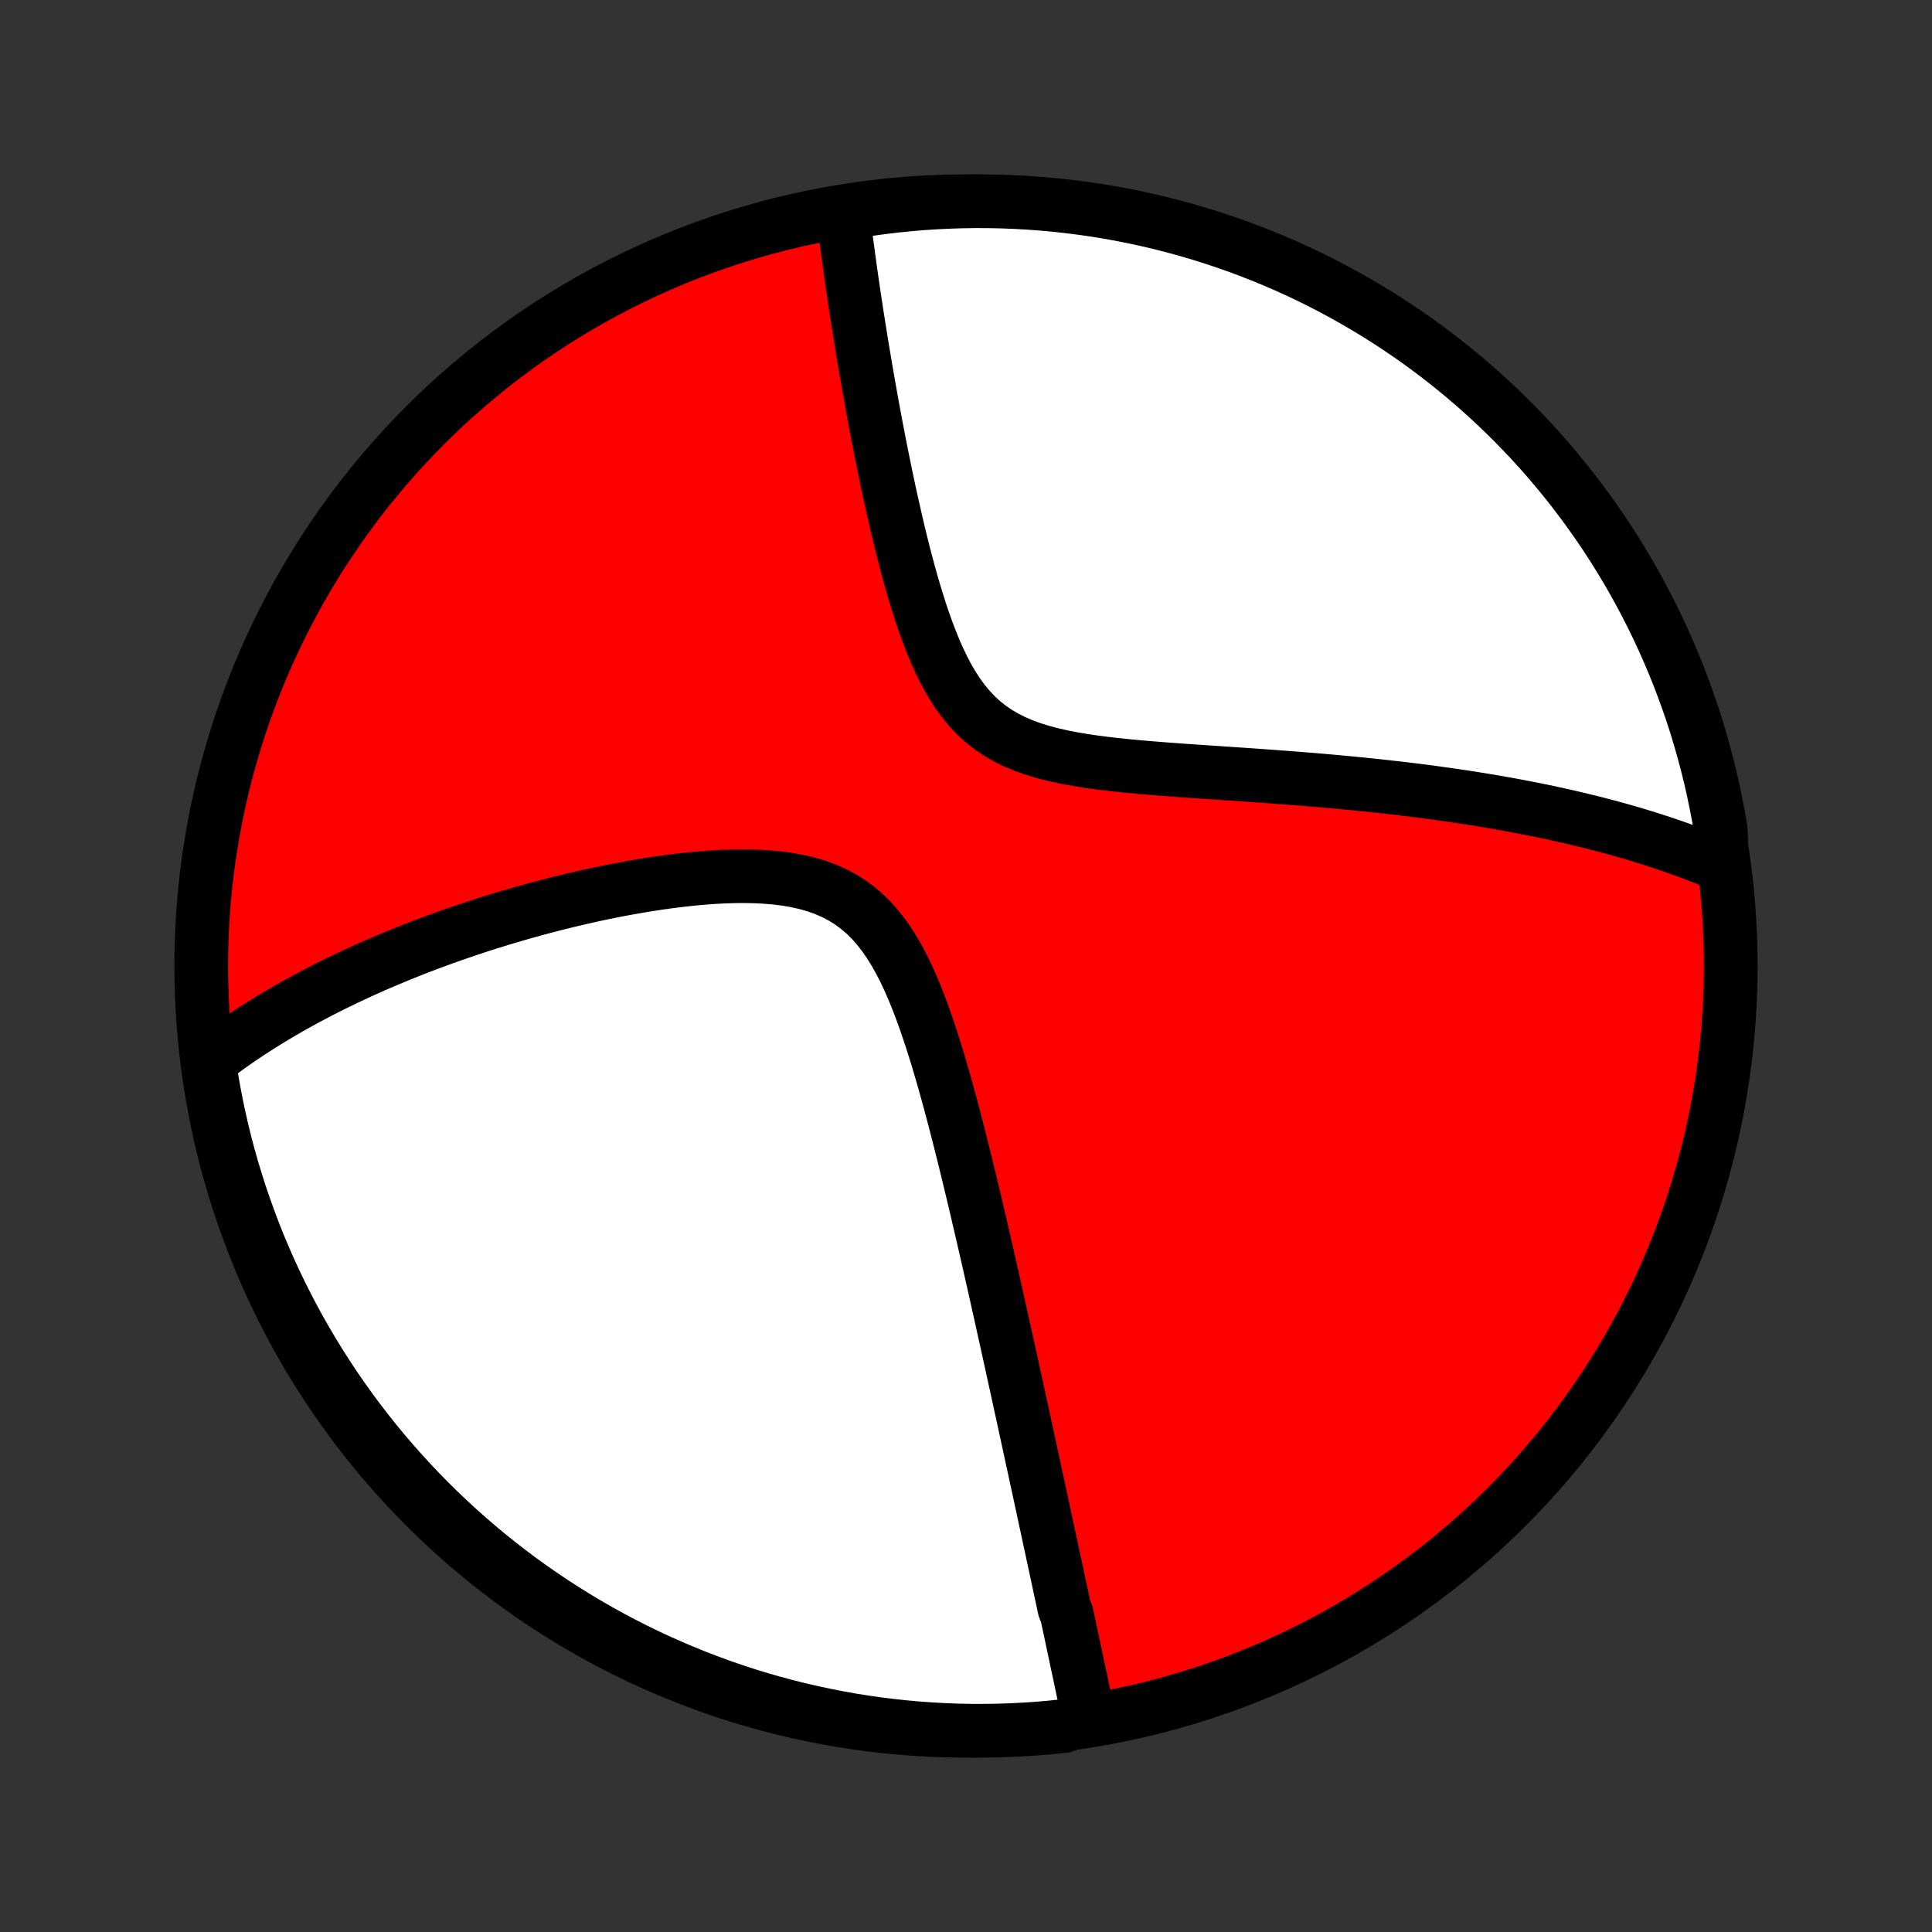 <?xml version="1.0" encoding="utf-8" standalone="no"?>
<!DOCTYPE svg PUBLIC "-//W3C//DTD SVG 1.1//EN"
  "http://www.w3.org/Graphics/SVG/1.1/DTD/svg11.dtd">
<!-- Created with matplotlib (http://matplotlib.org/) -->
<svg height="72pt" version="1.1" viewBox="0 0 72 72" width="72pt" xmlns="http://www.w3.org/2000/svg" xmlns:xlink="http://www.w3.org/1999/xlink">
 <rect x="0" y="0" width="72" height="72" fill="#333333" stroke="none"/>
 <defs>
  <style type="text/css">
*{stroke-linecap:butt;stroke-linejoin:round;}
  </style>
 </defs>
 <g id="figure_1">
  <g id="patch_1">
   <path d="
M0 72
L72 72
L72 0
L0 0
z
" style="fill:none;"/>
  </g>
  <g id="axes_1">
   <g id="PatchCollection_1">
    <defs>
     <path d="
M36 -7.5
C43.558 -7.5 50.808 -10.503 56.153 -15.848
C61.497 -21.192 64.5 -28.442 64.5 -36
C64.5 -43.558 61.497 -50.808 56.153 -56.153
C50.808 -61.497 43.558 -64.5 36 -64.5
C28.442 -64.5 21.192 -61.497 15.848 -56.153
C10.503 -50.808 7.5 -43.558 7.5 -36
C7.5 -28.442 10.503 -21.192 15.848 -15.848
C21.192 -10.503 28.442 -7.5 36 -7.5
z
" id="C0_0_a811fe30f3"/>
     <path d="
M40.558 -8.053
L40.519 -8.24
L40.48 -8.428
L40.44 -8.615
L40.401 -8.803
L40.361 -8.991
L40.322 -9.179
L40.282 -9.368
L40.242 -9.557
L40.202 -9.746
L40.161 -9.935
L40.121 -10.125
L40.081 -10.316
L40.04 -10.507
L39.999 -10.698
L39.959 -10.89
L39.918 -11.083
L39.877 -11.276
L39.835 -11.47
L39.794 -11.664
L39.752 -11.86
L39.668 -12.056
L39.626 -12.253
L39.584 -12.451
L39.541 -12.65
L39.498 -12.85
L39.455 -13.051
L39.412 -13.254
L39.368 -13.457
L39.324 -13.661
L39.28 -13.867
L39.235 -14.074
L39.191 -14.283
L39.145 -14.493
L39.1 -14.704
L39.054 -14.917
L39.008 -15.132
L38.961 -15.348
L38.914 -15.566
L38.867 -15.786
L38.819 -16.008
L38.771 -16.232
L38.722 -16.457
L38.673 -16.685
L38.623 -16.915
L38.573 -17.147
L38.523 -17.381
L38.471 -17.618
L38.42 -17.857
L38.367 -18.098
L38.315 -18.342
L38.261 -18.589
L38.207 -18.838
L38.152 -19.09
L38.097 -19.346
L38.04 -19.603
L37.983 -19.864
L37.926 -20.128
L37.868 -20.395
L37.808 -20.666
L37.748 -20.939
L37.688 -21.216
L37.626 -21.497
L37.564 -21.781
L37.5 -22.068
L37.436 -22.359
L37.37 -22.654
L37.304 -22.953
L37.237 -23.255
L37.169 -23.561
L37.099 -23.871
L37.029 -24.185
L36.957 -24.503
L36.884 -24.825
L36.81 -25.151
L36.734 -25.481
L36.658 -25.815
L36.58 -26.153
L36.5 -26.495
L36.419 -26.841
L36.337 -27.191
L36.253 -27.545
L36.167 -27.903
L36.08 -28.264
L35.991 -28.629
L35.9 -28.998
L35.807 -29.369
L35.712 -29.744
L35.615 -30.121
L35.515 -30.502
L35.413 -30.884
L35.308 -31.268
L35.2 -31.654
L35.089 -32.041
L34.975 -32.429
L34.857 -32.816
L34.734 -33.204
L34.608 -33.589
L34.476 -33.973
L34.338 -34.353
L34.194 -34.73
L34.044 -35.101
L33.885 -35.465
L33.718 -35.822
L33.541 -36.169
L33.353 -36.504
L33.153 -36.827
L32.941 -37.135
L32.715 -37.425
L32.474 -37.698
L32.218 -37.95
L31.946 -38.181
L31.659 -38.39
L31.356 -38.576
L31.039 -38.739
L30.709 -38.88
L30.366 -39
L30.012 -39.099
L29.649 -39.179
L29.278 -39.242
L28.899 -39.288
L28.516 -39.32
L28.128 -39.339
L27.738 -39.347
L27.345 -39.343
L26.951 -39.33
L26.556 -39.309
L26.162 -39.279
L25.769 -39.243
L25.378 -39.2
L24.988 -39.152
L24.602 -39.099
L24.218 -39.041
L23.837 -38.979
L23.46 -38.913
L23.086 -38.844
L22.717 -38.772
L22.352 -38.697
L21.991 -38.619
L21.634 -38.538
L21.282 -38.456
L20.935 -38.371
L20.593 -38.285
L20.255 -38.197
L19.922 -38.108
L19.594 -38.017
L19.271 -37.925
L18.952 -37.832
L18.638 -37.737
L18.329 -37.642
L18.025 -37.546
L17.726 -37.449
L17.431 -37.351
L17.141 -37.252
L16.855 -37.153
L16.574 -37.053
L16.297 -36.953
L16.025 -36.852
L15.757 -36.751
L15.492 -36.649
L15.233 -36.547
L14.977 -36.444
L14.725 -36.341
L14.477 -36.238
L14.233 -36.134
L13.992 -36.03
L13.755 -35.925
L13.522 -35.821
L13.293 -35.715
L13.066 -35.61
L12.843 -35.504
L12.623 -35.398
L12.407 -35.292
L12.193 -35.185
L11.983 -35.078
L11.775 -34.97
L11.57 -34.862
L11.368 -34.754
L11.169 -34.645
L10.973 -34.536
L10.779 -34.427
L10.588 -34.317
L10.399 -34.206
L10.213 -34.095
L10.029 -33.984
L9.847 -33.871
L9.668 -33.759
L9.49 -33.645
L9.315 -33.532
L9.142 -33.417
L8.971 -33.302
L8.803 -33.185
L8.636 -33.069
L8.471 -32.951
L8.308 -32.833
L8.146 -32.713
L7.987 -32.593
L7.829 -32.471
L7.805 -32.349
L7.881 -31.845
L7.967 -31.353
L8.061 -30.863
L8.163 -30.375
L8.274 -29.888
L8.393 -29.403
L8.521 -28.92
L8.657 -28.439
L8.802 -27.961
L8.955 -27.485
L9.116 -27.012
L9.285 -26.541
L9.462 -26.073
L9.647 -25.608
L9.841 -25.147
L10.042 -24.689
L10.252 -24.234
L10.469 -23.782
L10.694 -23.335
L10.926 -22.891
L11.166 -22.452
L11.414 -22.016
L11.67 -21.585
L11.932 -21.158
L12.203 -20.736
L12.48 -20.318
L12.764 -19.905
L13.056 -19.497
L13.354 -19.094
L13.66 -18.696
L13.972 -18.303
L14.291 -17.916
L14.617 -17.535
L14.949 -17.159
L15.287 -16.788
L15.632 -16.424
L15.983 -16.065
L16.34 -15.713
L16.703 -15.367
L17.072 -15.027
L17.447 -14.693
L17.827 -14.366
L18.213 -14.045
L18.605 -13.732
L19.001 -13.425
L19.403 -13.124
L19.81 -12.831
L20.222 -12.545
L20.638 -12.266
L21.06 -11.994
L21.485 -11.73
L21.916 -11.473
L22.35 -11.223
L22.789 -10.981
L23.232 -10.747
L23.678 -10.52
L24.129 -10.301
L24.583 -10.09
L25.04 -9.887
L25.501 -9.692
L25.965 -9.504
L26.432 -9.325
L26.902 -9.154
L27.375 -8.991
L27.85 -8.836
L28.328 -8.69
L28.808 -8.552
L29.291 -8.422
L29.775 -8.301
L30.262 -8.188
L30.75 -8.084
L31.239 -7.988
L31.73 -7.9
L32.223 -7.822
L32.716 -7.751
L33.211 -7.69
L33.706 -7.637
L34.203 -7.592
L34.699 -7.557
L35.196 -7.53
L35.694 -7.511
L36.191 -7.502
L36.688 -7.501
L37.185 -7.508
L37.682 -7.525
L38.179 -7.55
L38.674 -7.583
L39.169 -7.626
L39.663 -7.677
z
" id="C0_1_5fbdbf850c"/>
     <path d="
M64.174 -39.754
L63.99 -39.831
L63.806 -39.908
L63.62 -39.983
L63.434 -40.057
L63.245 -40.13
L63.056 -40.203
L62.866 -40.273
L62.674 -40.343
L62.48 -40.412
L62.286 -40.48
L62.089 -40.547
L61.892 -40.613
L61.692 -40.678
L61.491 -40.742
L61.288 -40.806
L61.084 -40.868
L60.878 -40.93
L60.669 -40.991
L60.459 -41.051
L60.247 -41.111
L60.033 -41.169
L59.817 -41.227
L59.598 -41.284
L59.378 -41.341
L59.154 -41.396
L58.929 -41.451
L58.701 -41.505
L58.471 -41.559
L58.238 -41.612
L58.002 -41.664
L57.763 -41.716
L57.522 -41.767
L57.278 -41.817
L57.031 -41.866
L56.78 -41.915
L56.527 -41.963
L56.27 -42.011
L56.01 -42.058
L55.747 -42.104
L55.48 -42.149
L55.21 -42.194
L54.936 -42.238
L54.658 -42.282
L54.377 -42.324
L54.092 -42.366
L53.802 -42.407
L53.509 -42.448
L53.212 -42.488
L52.91 -42.527
L52.605 -42.565
L52.295 -42.603
L51.981 -42.639
L51.663 -42.675
L51.34 -42.711
L51.013 -42.745
L50.681 -42.779
L50.345 -42.812
L50.004 -42.844
L49.659 -42.876
L49.309 -42.907
L48.955 -42.937
L48.596 -42.966
L48.233 -42.995
L47.866 -43.023
L47.495 -43.051
L47.119 -43.078
L46.739 -43.105
L46.356 -43.132
L45.968 -43.158
L45.578 -43.184
L45.184 -43.211
L44.787 -43.238
L44.387 -43.265
L43.985 -43.293
L43.581 -43.323
L43.176 -43.354
L42.77 -43.387
L42.363 -43.422
L41.957 -43.461
L41.552 -43.503
L41.149 -43.55
L40.748 -43.602
L40.352 -43.661
L39.96 -43.728
L39.575 -43.803
L39.197 -43.889
L38.828 -43.987
L38.47 -44.098
L38.123 -44.224
L37.79 -44.367
L37.471 -44.527
L37.167 -44.706
L36.879 -44.904
L36.607 -45.121
L36.352 -45.358
L36.113 -45.614
L35.89 -45.886
L35.681 -46.175
L35.486 -46.478
L35.303 -46.794
L35.132 -47.121
L34.972 -47.458
L34.821 -47.802
L34.678 -48.153
L34.544 -48.509
L34.416 -48.868
L34.294 -49.23
L34.179 -49.594
L34.068 -49.958
L33.962 -50.323
L33.861 -50.687
L33.764 -51.05
L33.67 -51.411
L33.58 -51.77
L33.493 -52.127
L33.41 -52.48
L33.329 -52.831
L33.251 -53.178
L33.175 -53.521
L33.102 -53.861
L33.031 -54.196
L32.962 -54.527
L32.896 -54.855
L32.831 -55.177
L32.768 -55.496
L32.708 -55.81
L32.648 -56.12
L32.591 -56.425
L32.535 -56.726
L32.481 -57.022
L32.429 -57.314
L32.378 -57.601
L32.328 -57.885
L32.28 -58.163
L32.233 -58.438
L32.188 -58.708
L32.143 -58.975
L32.1 -59.237
L32.058 -59.495
L32.018 -59.749
L31.978 -59.999
L31.939 -60.246
L31.902 -60.489
L31.866 -60.728
L31.83 -60.963
L31.796 -61.195
L31.762 -61.424
L31.73 -61.649
L31.698 -61.871
L31.668 -62.09
L31.638 -62.306
L31.609 -62.518
L31.581 -62.728
L31.553 -62.935
L31.526 -63.139
L31.501 -63.34
L31.476 -63.539
L31.451 -63.735
L31.428 -63.928
L31.895 -64.12
L32.388 -64.203
L32.882 -64.27
L33.377 -64.329
L33.873 -64.379
L34.369 -64.421
L34.866 -64.453
L35.363 -64.477
L35.86 -64.493
L36.358 -64.5
L36.855 -64.498
L37.352 -64.487
L37.849 -64.468
L38.345 -64.44
L38.84 -64.403
L39.334 -64.358
L39.828 -64.304
L40.32 -64.242
L40.811 -64.171
L41.301 -64.091
L41.789 -64.003
L42.275 -63.906
L42.759 -63.801
L43.241 -63.687
L43.721 -63.565
L44.199 -63.434
L44.674 -63.295
L45.146 -63.148
L45.616 -62.992
L46.083 -62.829
L46.547 -62.657
L47.007 -62.477
L47.464 -62.289
L47.918 -62.093
L48.368 -61.889
L48.814 -61.677
L49.256 -61.457
L49.695 -61.229
L50.129 -60.994
L50.559 -60.751
L50.984 -60.501
L51.405 -60.243
L51.821 -59.978
L52.232 -59.705
L52.639 -59.426
L53.04 -59.139
L53.436 -58.845
L53.827 -58.544
L54.212 -58.236
L54.592 -57.922
L54.966 -57.601
L55.334 -57.273
L55.697 -56.939
L56.053 -56.598
L56.404 -56.251
L56.748 -55.898
L57.086 -55.539
L57.417 -55.174
L57.742 -54.803
L58.06 -54.426
L58.372 -54.044
L58.677 -53.656
L58.974 -53.263
L59.265 -52.865
L59.549 -52.461
L59.826 -52.053
L60.095 -51.639
L60.357 -51.221
L60.611 -50.798
L60.859 -50.371
L61.098 -49.939
L61.33 -49.503
L61.554 -49.063
L61.77 -48.619
L61.979 -48.171
L62.179 -47.719
L62.372 -47.264
L62.557 -46.806
L62.733 -46.344
L62.901 -45.879
L63.062 -45.411
L63.214 -44.94
L63.357 -44.466
L63.492 -43.99
L63.619 -43.511
L63.738 -43.03
L63.848 -42.547
L63.949 -42.062
L64.042 -41.575
L64.127 -41.087
z
" id="C0_2_aa961a16b4"/>
    </defs>
    <g clip-path="url(#p1bffca34e9)">
     <use style="fill:#ff0000;stroke:#000000;stroke-width:2.0;" x="0.0" xlink:href="#C0_0_a811fe30f3" y="72.0"/>
    </g>
    <g clip-path="url(#p1bffca34e9)">
     <use style="fill:#ffffff;stroke:#000000;stroke-width:2.0;" x="0.0" xlink:href="#C0_1_5fbdbf850c" y="72.0"/>
    </g>
    <g clip-path="url(#p1bffca34e9)">
     <use style="fill:#ffffff;stroke:#000000;stroke-width:2.0;" x="0.0" xlink:href="#C0_2_aa961a16b4" y="72.0"/>
    </g>
   </g>
  </g>
 </g>
 <defs>
  <clipPath id="p1bffca34e9">
   <rect height="72.0" width="72.0" x="0.0" y="0.0"/>
  </clipPath>
 </defs>
</svg>
